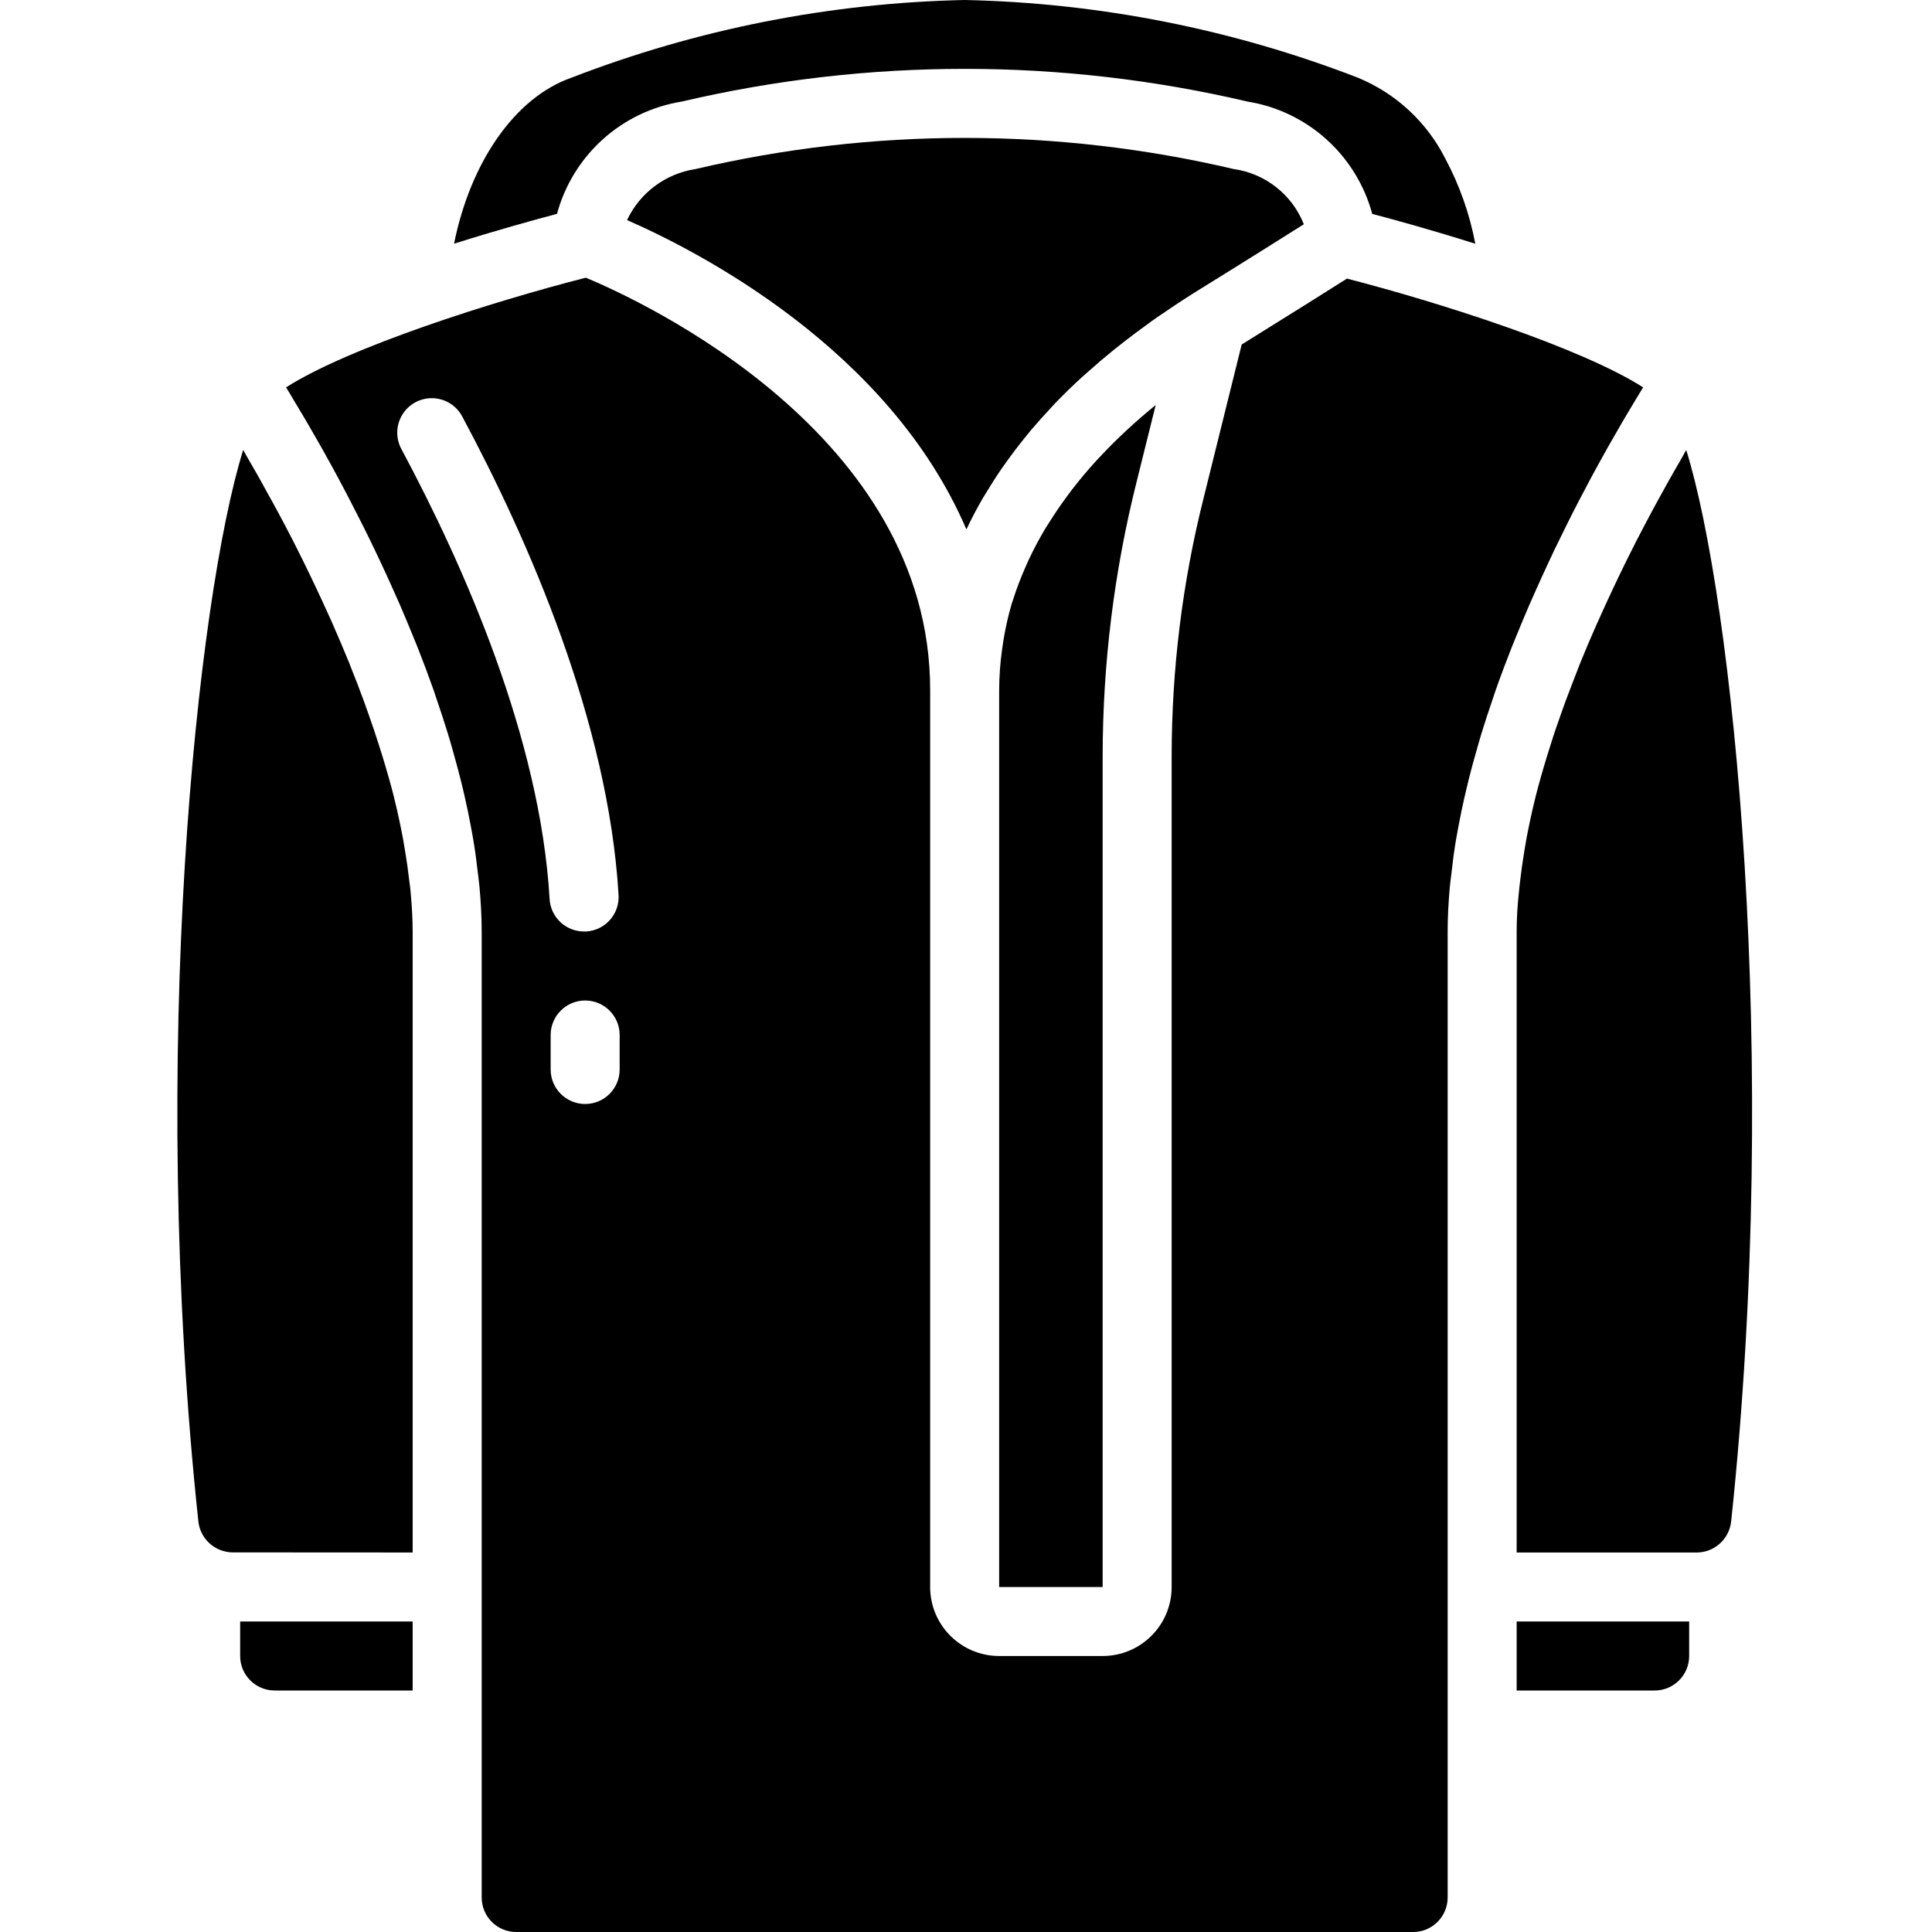 <svg height="512pt" viewBox="-47 0 512 512" width="512pt" xmlns="http://www.w3.org/2000/svg"><g fill-rule="evenodd"><path d="m61.445 233.242c-.301-2.594-.668-5.219-1.117-7.863-.172-1.066-.348-2.137-.547-3.215-.648-3.422-1.379-6.859-2.23-10.305-.047-.156-.074-.32-.109-.484-.914-3.66-1.949-7.242-3.055-10.844-.328-1.105-.695-2.215-1.043-3.32-.832-2.598-1.699-5.191-2.613-7.77-.395-1.117-.777-2.23-1.188-3.34-1.152-3.164-2.355-6.293-3.605-9.387-.137-.348-.266-.715-.41-1.062-1.379-3.41-2.816-6.746-4.27-10.059-.465-1.066-.914-2.109-1.426-3.172-1.035-2.285-2.074-4.57-3.117-6.746l-1.5-3.156c-1.219-2.539-2.438-5.012-3.656-7.414l-.75-1.5c-1.438-2.797-2.836-5.484-4.215-8.016-.504-.914-.996-1.828-1.492-2.742-.914-1.656-1.828-3.266-2.652-4.801-.5-.914-1.004-1.828-1.488-2.652-.895-1.59-1.762-3.094-2.598-4.508-.309-.539-.648-1.145-.914-1.656-12.262 39.316-25.07 160.168-11.887 283.941.504 4.672 4.445 8.219 9.145 8.23l47.652.027v-164.574c0-3.418-.219-6.91-.539-10.441-.09-1.051-.23-2.109-.375-3.172zm0 0"/><path d="m250.492 115.027c-2.059 1.949-4.07 3.973-6.023 6.07-.402.43-.824.859-1.219 1.297-2.148 2.359-4.203 4.828-6.172 7.371-.41.527-.793 1.078-1.195 1.609-1.719 2.32-3.367 4.707-4.891 7.176-.266.422-.559.832-.816 1.262-1.672 2.773-3.195 5.633-4.57 8.566-.32.676-.613 1.371-.914 2.059-1.242 2.805-2.332 5.676-3.254 8.602-.094.312-.223.605-.312.914-.945 3.23-1.688 6.516-2.223 9.84-.137.805-.246 1.617-.355 2.43-.492 3.523-.746 7.078-.758 10.633v237.715h27.426v-219.977c0-24.66 3.039-49.227 9.055-73.141l5-20.117-.492.395c-2.406 1.977-4.793 4.051-7.125 6.207-.391.348-.777.715-1.16 1.09zm0 0"/><path d="m399.867 119.25c-.301.512-.641 1.117-.914 1.656-.836 1.414-1.699 2.914-2.598 4.508-.484.848-.984 1.754-1.488 2.648-.859 1.539-1.746 3.148-2.652 4.801-.492.914-.988 1.828-1.488 2.742-1.383 2.562-2.746 5.223-4.215 8.02-.25.484-.504 1.004-.75 1.5-1.219 2.395-2.438 4.867-3.656 7.414l-1.5 3.156c-1.043 2.203-2.086 4.461-3.117 6.746-.488 1.059-.918 2.102-1.43 3.172-1.453 3.281-2.887 6.621-4.27 10.059-.145.348-.273.711-.41 1.059-1.219 3.09-2.418 6.223-3.602 9.391-.41 1.105-.797 2.223-1.188 3.336-.918 2.578-1.832 5.176-2.617 7.773-.348 1.105-.711 2.211-1.043 3.316-1.105 3.605-2.137 7.223-3.051 10.844 0 .164-.066.332-.113.484-.848 3.449-1.578 6.887-2.23 10.305-.199 1.078-.375 2.148-.547 3.219-.449 2.645-.812 5.266-1.117 7.863-.117 1.062-.254 2.121-.348 3.172-.375 3.512-.594 7.004-.594 10.422v164.574h47.699c4.699-.012 8.641-3.559 9.145-8.23 13.164-123.785.355-244.66-11.906-283.949zm0 0"/><path d="m16.645 438.855c0 5.051 4.094 9.145 9.145 9.145h36.57v-18.285h-45.715zm0 0"/></g><path d="m358.285 160.32c.586-1.363 1.18-2.672 1.773-4.004 1.012-2.27 2.031-4.5 3.055-6.695.621-1.324 1.227-2.621 1.828-3.91 1.043-2.16 2.059-4.242 3.09-6.301.578-1.16 1.152-2.32 1.73-3.457 1.16-2.277 2.293-4.441 3.426-6.574.402-.766.816-1.57 1.219-2.32 1.527-2.836 3.008-5.531 4.426-8.055.246-.438.465-.812.703-1.242 1.188-2.086 2.32-4.07 3.391-5.898l1.125-1.902c.914-1.5 1.727-2.906 2.504-4.195l.914-1.508c.32-.523.688-1.137.98-1.602-16.594-10.578-53.945-22.492-78.492-28.828-4.5 2.863-13.715 8.66-27.895 17.473l-10.059 40.547c-5.656 22.477-8.512 45.57-8.5 68.746v219.977c0 10.102-8.188 18.285-18.289 18.285h-27.426c-10.102 0-18.285-8.184-18.285-18.285v-237.715c0-67.848-76.324-103.039-91.246-109.266-24.566 6.273-62.648 18.359-79.445 29.066.293.465.66 1.07.973 1.582l.914 1.555c.75 1.234 1.555 2.578 2.395 4.004.43.723.824 1.379 1.27 2.148.996 1.711 2.059 3.566 3.156 5.484l.914 1.602c1.406 2.504 2.871 5.176 4.379 7.98.438.816.914 1.691 1.336 2.523 1.086 2.066 2.184 4.16 3.309 6.402.602 1.18 1.199 2.387 1.828 3.59 1.004 2.012 2.004 4.043 3.008 6.145.641 1.336 1.27 2.672 1.91 4.043 1.008 2.145 2.004 4.332 2.992 6.555.609 1.371 1.215 2.742 1.828 4.105 1.098 2.523 2.156 5.094 3.219 7.688.465 1.152.914 2.27 1.406 3.438 1.473 3.742 2.906 7.543 4.27 11.402.273.77.504 1.547.77 2.312 1.07 3.109 2.102 6.238 3.062 9.391.43 1.379.805 2.742 1.207 4.16.738 2.598 1.453 5.191 2.109 7.809.387 1.516.742 3.035 1.09 4.57.586 2.543 1.105 5.074 1.582 7.617.281 1.508.566 3.008.812 4.508.449 2.742.785 5.402 1.09 8.09.145 1.281.336 2.57.445 3.84.348 3.941.57 7.844.57 11.695v255.961c0 5.051 4.09 9.145 9.141 9.145h237.707c5.047 0 9.141-4.094 9.141-9.145v-256c0-3.848.219-7.75.566-11.691.109-1.273.305-2.562.449-3.84.301-2.688.641-5.387 1.09-8.094.246-1.496.527-2.996.812-4.508.477-2.539.996-5.074 1.582-7.613.348-1.527.703-3.035 1.086-4.57.66-2.629 1.371-5.246 2.133-7.855.391-1.363.758-2.742 1.18-4.098.969-3.18 2.008-6.336 3.09-9.469.254-.75.484-1.5.75-2.242 1.359-3.867 2.797-7.68 4.277-11.43.449-1.121.914-2.211 1.363-3.328 1.078-2.633 2.156-5.238 3.262-7.797zm-298.816-41.145c-1.641-2.887-1.586-6.438.145-9.273 1.73-2.836 4.863-4.512 8.18-4.375 3.32.133 6.305 2.059 7.797 5.027 17.371 32.43 38.617 80.715 41.336 126.609.148 2.426-.672 4.809-2.285 6.629-1.609 1.816-3.875 2.922-6.301 3.062-.184 0-.375 0-.551 0-4.844.012-8.855-3.766-9.141-8.602-2.461-42.598-22.695-88.246-39.18-119.066zm57.746 164.254c0 5.047-4.09 9.141-9.141 9.141s-9.145-4.094-9.145-9.141v-9.145c0-5.051 4.094-9.141 9.145-9.141s9.141 4.09 9.141 9.141zm0 0"/><path d="m133.672 26.918c49.316-11.559 100.633-11.559 149.945 0 15.906 2.566 28.832 14.215 33.043 29.77 6.215 1.625 16.145 4.379 27.309 7.906-1.484-7.871-4.16-15.473-7.938-22.535-4.895-9.703-13.113-17.316-23.156-21.461-33.281-12.875-68.555-19.844-104.23-20.598-35.676.754-70.945 7.723-104.227 20.598-15.051 5.266-26.789 22.539-31.086 43.988 11.152-3.531 21.074-6.273 27.281-7.91 4.211-15.555 17.148-27.199 33.059-29.758zm0 0" fill-rule="evenodd"/><path d="m354.93 448h36.574c5.047 0 9.141-4.094 9.141-9.145v-9.141h-45.715zm0 0" fill-rule="evenodd"/><path d="m269.273 77.715c14.371-8.898 23.934-14.922 29.254-18.285-3.113-7.859-10.199-13.441-18.566-14.629-46.906-11.004-95.723-11.004-142.629 0-7.93 1.199-14.738 6.27-18.16 13.523 18.836 8.227 69.488 34.191 89.93 81.965.055-.109.121-.219.176-.34 1.266-2.676 2.664-5.324 4.188-7.945.328-.566.703-1.125 1.039-1.691 1.227-2.027 2.508-4.051 3.879-6.043.574-.832 1.168-1.664 1.773-2.488 1.281-1.773 2.617-3.527 4.012-5.266.641-.793 1.273-1.598 1.941-2.395 1.75-2.066 3.578-4.109 5.484-6.137.367-.383.688-.766 1.051-1.148 2.285-2.371 4.711-4.711 7.223-7.016.73-.668 1.52-1.324 2.27-1.992 1.828-1.645 3.766-3.273 5.75-4.883.961-.785 1.938-1.555 2.934-2.332 1.988-1.547 4.027-3.07 6.117-4.57.914-.676 1.828-1.363 2.824-2.039 3.074-2.113 6.219-4.215 9.512-6.289zm0 0" fill-rule="evenodd"/></svg>
